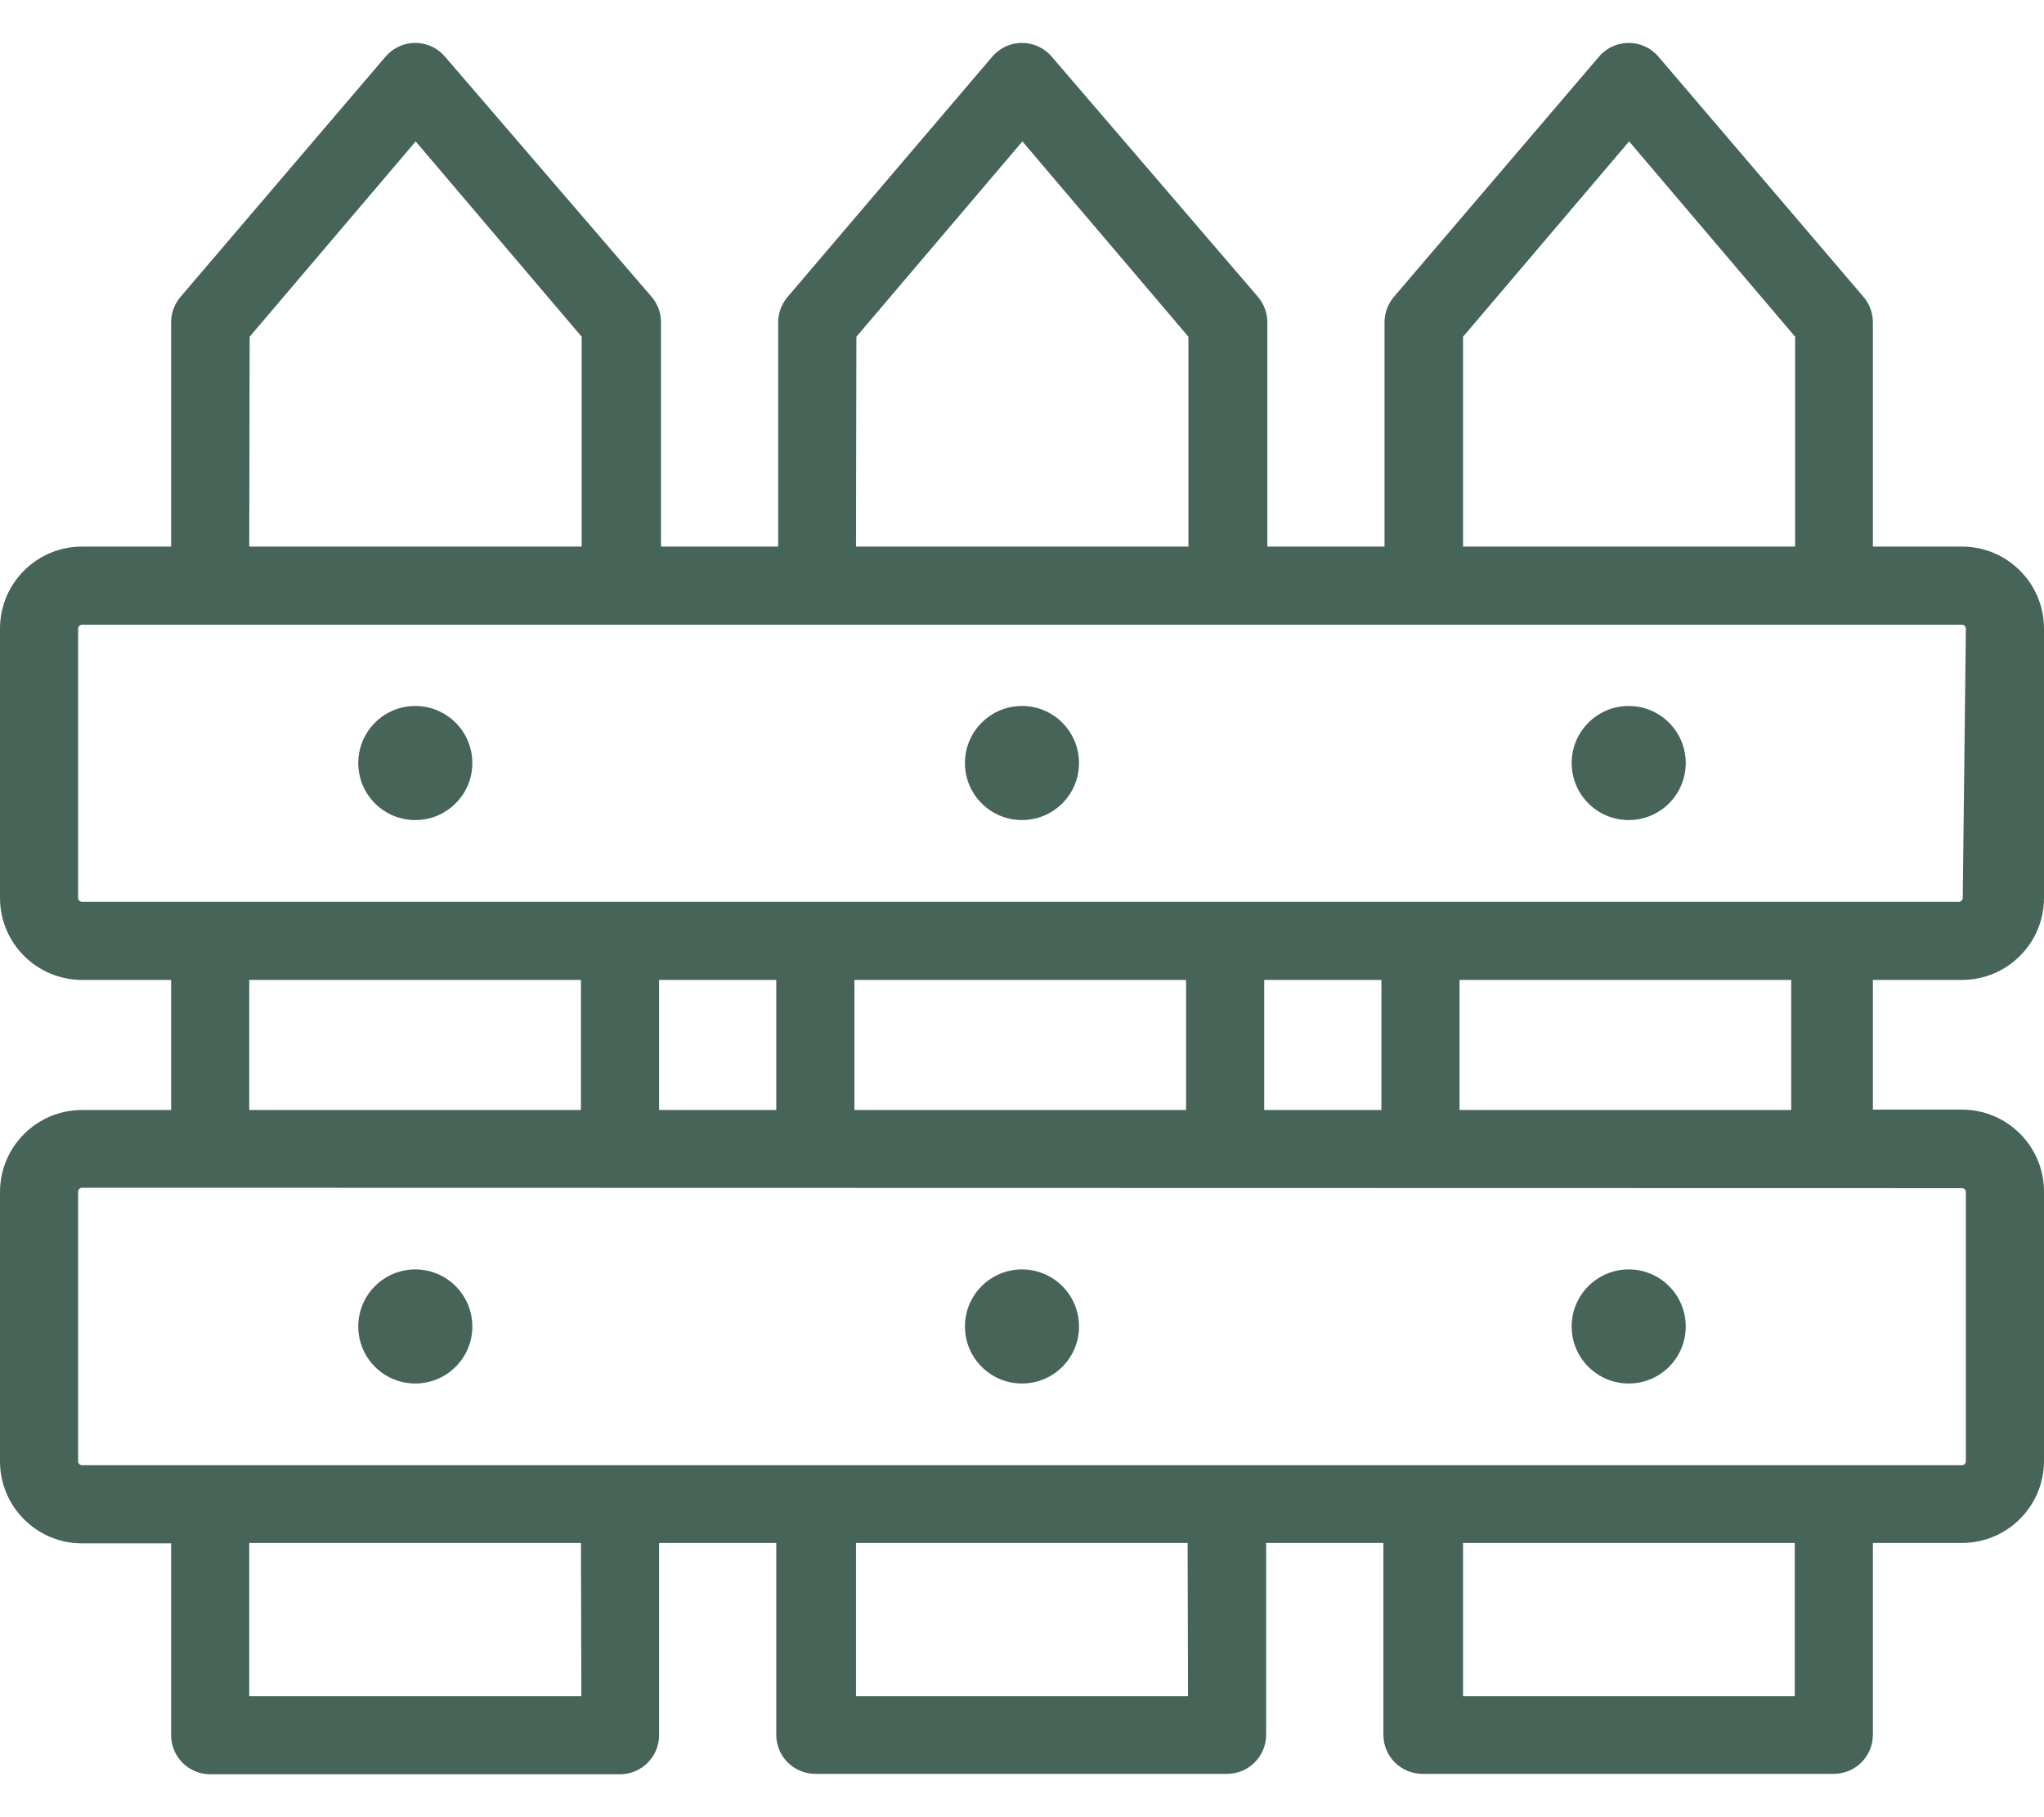 <svg width="36" height="32" viewBox="0 0 36 32" fill="none" xmlns="http://www.w3.org/2000/svg">
<path d="M34.555 17.256C35.353 17.256 36 16.609 36 15.811V11.07C36 10.272 35.353 9.625 34.555 9.625H32.986V5.675C32.986 5.511 32.928 5.353 32.821 5.228L29.209 0.997C28.962 0.708 28.527 0.674 28.239 0.921C28.211 0.944 28.186 0.969 28.163 0.997L24.55 5.228C24.444 5.353 24.385 5.511 24.385 5.675V9.625H22.321V5.675C22.321 5.511 22.262 5.353 22.156 5.228L18.523 0.997C18.276 0.708 17.842 0.674 17.553 0.921C17.526 0.944 17.5 0.969 17.477 0.997L13.872 5.228C13.765 5.353 13.706 5.511 13.706 5.675V9.625H11.642V5.675C11.642 5.511 11.584 5.353 11.477 5.228L7.837 0.997C7.59 0.708 7.156 0.674 6.867 0.921C6.84 0.944 6.815 0.969 6.791 0.997L3.179 5.228C3.072 5.353 3.014 5.511 3.014 5.675V9.625H1.445C0.647 9.625 0 10.272 0 11.07V15.811C0 16.609 0.647 17.256 1.445 17.256H3.014V19.547H1.445C0.647 19.547 0 20.194 0 20.992V25.733C0 26.531 0.647 27.178 1.445 27.178H3.014V30.556C3.014 30.936 3.322 31.244 3.702 31.244H10.92C11.3 31.244 11.608 30.936 11.608 30.556V27.171H13.672V30.549C13.672 30.929 13.98 31.237 14.36 31.237H21.612C21.992 31.237 22.3 30.929 22.3 30.549V27.171H24.365V30.549C24.365 30.929 24.673 31.237 25.053 31.237H32.298C32.678 31.237 32.986 30.929 32.986 30.549V27.171H34.555C35.353 27.171 36 26.524 36 25.726V20.985C36 20.187 35.353 19.54 34.555 19.54H32.986V17.256H34.555ZM25.768 5.93L28.693 2.49L31.617 5.93V9.625H25.768V5.93ZM15.083 5.93L18.007 2.49L20.931 5.93V9.625H15.076L15.083 5.93ZM4.397 5.93L7.321 2.49L10.245 5.93V9.625H4.39L4.397 5.93ZM4.39 29.868V27.171H10.232L10.239 29.868H4.39ZM15.076 29.868V27.171H20.917L20.924 29.868H15.076ZM31.61 29.868H25.768V27.171H31.61V29.868ZM34.555 20.923C34.593 20.923 34.624 20.954 34.624 20.992V25.733C34.624 25.771 34.593 25.802 34.555 25.802H1.445C1.407 25.802 1.376 25.771 1.376 25.733V20.985C1.376 20.947 1.407 20.916 1.445 20.916L34.555 20.923ZM4.39 19.547V17.256H10.232V19.547H4.39ZM11.608 19.547V17.256H13.672V19.547H11.608ZM15.048 19.547V17.256H20.89V19.547H15.048ZM22.266 19.547V17.256H24.33V19.547H22.266ZM25.706 19.547V17.256H31.548V19.547H25.706ZM1.445 15.88C1.407 15.88 1.376 15.849 1.376 15.811V11.07C1.376 11.032 1.407 11.001 1.445 11.001H34.555C34.593 11.001 34.624 11.032 34.624 11.07L34.569 15.811C34.569 15.849 34.538 15.88 34.5 15.88H1.445Z" fill="#476458"/>
<path d="M7.314 14.441C7.869 14.441 8.319 13.992 8.319 13.437C8.319 12.882 7.869 12.432 7.314 12.432C6.759 12.432 6.31 12.882 6.31 13.437C6.31 13.992 6.759 14.441 7.314 14.441Z" fill="#476458"/>
<path d="M7.314 24.363C7.869 24.363 8.319 23.914 8.319 23.359C8.319 22.804 7.869 22.354 7.314 22.354C6.759 22.354 6.31 22.804 6.31 23.359C6.31 23.914 6.759 24.363 7.314 24.363Z" fill="#476458"/>
<path d="M18 14.441C18.555 14.441 19.004 13.992 19.004 13.437C19.004 12.882 18.555 12.432 18 12.432C17.445 12.432 16.995 12.882 16.995 13.437C16.995 13.992 17.445 14.441 18 14.441Z" fill="#476458"/>
<path d="M18 24.363C18.555 24.363 19.004 23.914 19.004 23.359C19.004 22.804 18.555 22.354 18 22.354C17.445 22.354 16.995 22.804 16.995 23.359C16.995 23.914 17.445 24.363 18 24.363Z" fill="#476458"/>
<path d="M28.686 14.441C29.241 14.441 29.69 13.992 29.69 13.437C29.69 12.882 29.241 12.432 28.686 12.432C28.131 12.432 27.681 12.882 27.681 13.437C27.681 13.992 28.131 14.441 28.686 14.441Z" fill="#476458"/>
<path d="M28.686 24.363C29.241 24.363 29.69 23.914 29.69 23.359C29.69 22.804 29.241 22.354 28.686 22.354C28.131 22.354 27.681 22.804 27.681 23.359C27.681 23.914 28.131 24.363 28.686 24.363Z" fill="#476458"/>
</svg>

